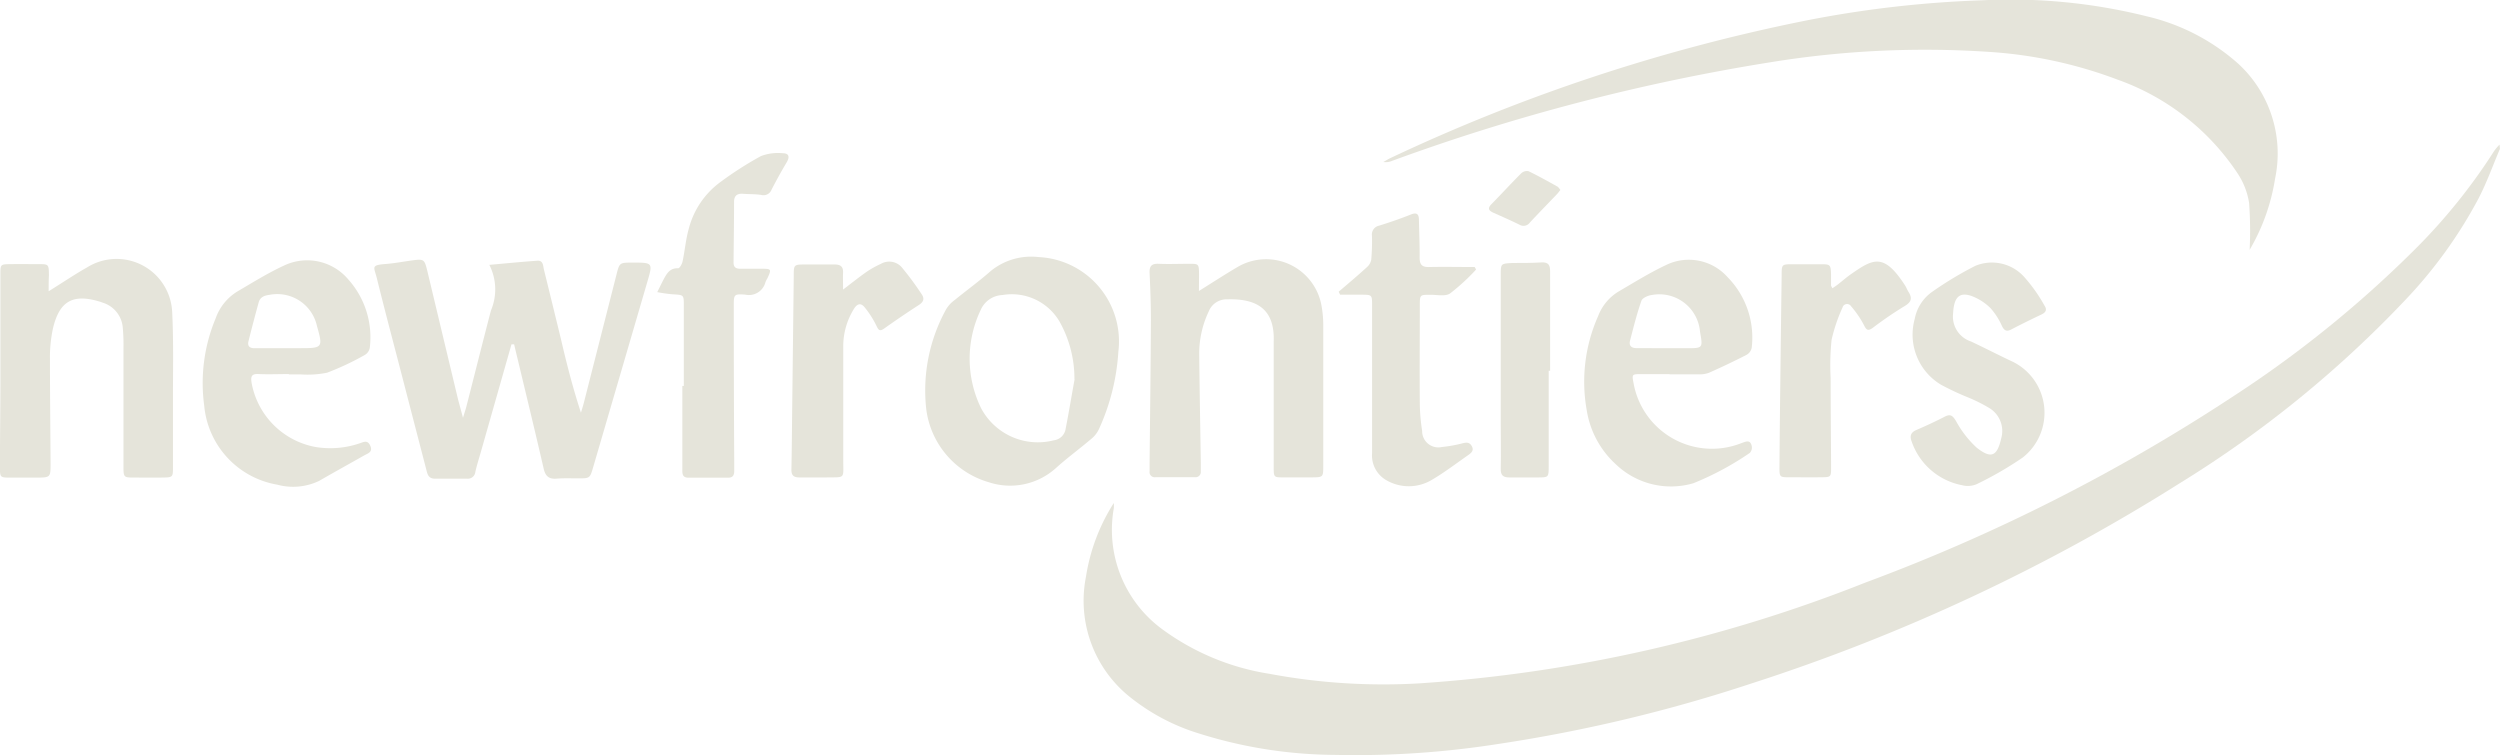 <svg id="newfrontiers" xmlns="http://www.w3.org/2000/svg" width="43.937" height="13.274" viewBox="0 0 43.937 13.274">
  <path id="Path_7" data-name="Path 7" d="M534.58,71.075c-.125.293-.234.6-.38.879a8.082,8.082,0,0,1-1.286,1.78,19.586,19.586,0,0,1-3.949,3.21,33.131,33.131,0,0,1-7.534,3.525,26.872,26.872,0,0,1-4.462,1.066,16.152,16.152,0,0,1-2.87.191,8.086,8.086,0,0,1-2.5-.414,3.639,3.639,0,0,1-1.07-.582,2.165,2.165,0,0,1-.8-2.131,3.367,3.367,0,0,1,.49-1.3.7.7,0,0,1,0,.093,2.165,2.165,0,0,0,.852,2.126,4.306,4.306,0,0,0,1.877.782,10.862,10.862,0,0,0,2.641.169,25.889,25.889,0,0,0,7.843-1.773,31.923,31.923,0,0,0,6.438-3.257,19.84,19.84,0,0,0,3.177-2.559,10.109,10.109,0,0,0,1.431-1.767,1.028,1.028,0,0,1,.095-.113Z" transform="translate(-490.644 -68.459)" fill="#e5e4da"/>
  <path id="Path_8" data-name="Path 8" d="M664.323,7.951a6.866,6.866,0,0,0-.009-.82,1.3,1.3,0,0,0-.2-.52A4.226,4.226,0,0,0,662,4.959a7.772,7.772,0,0,0-2.272-.488,16.879,16.879,0,0,0-3.807.18,35.688,35.688,0,0,0-6.672,1.737.278.278,0,0,1-.151.019c.046-.025.09-.054.137-.075a31.675,31.675,0,0,1,7.236-2.4,19.312,19.312,0,0,1,3.154-.367,9.874,9.874,0,0,1,2.891.282,3.672,3.672,0,0,1,1.605.831A2.145,2.145,0,0,1,664.77,6.7,3.561,3.561,0,0,1,664.323,7.951Z" transform="translate(-624.786 -3.56)" fill="#e5e4da"/>
  <path id="Path_9" data-name="Path 9" d="M180.588,126.259l-.535,1.88c-.034.121-.073.24-.1.362a.132.132,0,0,1-.142.119c-.188,0-.377,0-.565,0-.126,0-.136-.088-.158-.172q-.213-.819-.425-1.639c-.148-.571-.3-1.141-.441-1.712-.05-.2-.113-.23.162-.251.151-.012.3-.041.448-.061.22-.03.226-.024.278.188q.267,1.117.534,2.232c.025.1.055.205.092.345.026-.086.043-.137.057-.188.145-.565.286-1.13.435-1.7a.95.95,0,0,0-.029-.8c.3-.027.572-.054.844-.073.1-.007.1.081.113.146q.151.612.3,1.225c.1.432.21.863.353,1.3.018-.061.038-.121.053-.182q.286-1.121.571-2.243c.054-.212.054-.212.278-.213.364,0,.364,0,.264.341l-.95,3.251c-.058.2-.058.2-.268.2-.125,0-.252-.005-.377.005-.142.012-.2-.053-.228-.184-.135-.587-.277-1.172-.417-1.757-.033-.14-.068-.279-.1-.419Z" transform="translate(-171.599 -120.207)" fill="#e5e4da"/>
  <path id="Path_10" data-name="Path 10" d="M540.793,125.072c.253-.158.463-.295.678-.421a.989.989,0,0,1,1.477.684,1.944,1.944,0,0,1,.03.318q0,1.243,0,2.484c0,.209,0,.209-.206.211h-.49c-.172,0-.175,0-.175-.182v-2.2c.021-.541-.255-.765-.817-.747a.335.335,0,0,0-.324.211,1.725,1.725,0,0,0-.168.745c.007.64.018,1.281.028,1.919v.151a.092.092,0,0,1-.1.1h-.7a.09.09,0,0,1-.1-.105v-.151c.008-.834.019-1.668.023-2.5,0-.276-.01-.552-.023-.829-.006-.12.03-.171.157-.166.182.008.364,0,.546,0,.16,0,.163.006.166.176Z" transform="translate(-519.722 -119.958)" fill="#e5e4da"/>
  <path id="Path_11" data-name="Path 11" d="M4.505,125.029c.254-.158.463-.3.678-.421a.978.978,0,0,1,1.493.785c.027.538.012,1.079.014,1.62q0,.555,0,1.111c0,.173-.006.176-.183.179s-.339,0-.508,0-.179-.006-.179-.183v-2.09a3.216,3.216,0,0,0-.012-.357.5.5,0,0,0-.354-.444l-.035-.013c-.483-.151-.724-.021-.839.469a2.423,2.423,0,0,0-.052.541c0,.608.007,1.217.011,1.826,0,.251,0,.251-.258.252H3.828c-.175,0-.179-.005-.179-.182,0-.515.008-1.029.008-1.544,0-.615,0-1.23,0-1.846,0-.175,0-.178.177-.18s.326,0,.49,0c.182,0,.183,0,.186.194C4.506,124.824,4.505,124.9,4.505,125.029Z" transform="translate(-3.65 -119.91)" fill="#e5e4da"/>
  <path id="Path_12" data-name="Path 12" d="M438.469,125.09a3.83,3.83,0,0,1-.342,1.363.484.484,0,0,1-.137.173c-.205.174-.424.334-.624.515a1.2,1.2,0,0,1-1.178.243,1.538,1.538,0,0,1-1.095-1.281,2.952,2.952,0,0,1,.35-1.759.545.545,0,0,1,.151-.162c.209-.171.428-.329.63-.507a1.122,1.122,0,0,1,.842-.247A1.484,1.484,0,0,1,438.469,125.09Zm-.772.485a2.049,2.049,0,0,0-.264-1.017.972.972,0,0,0-1-.463.436.436,0,0,0-.384.264,1.983,1.983,0,0,0,.008,1.726,1.129,1.129,0,0,0,1.278.563.238.238,0,0,0,.208-.206C437.6,126.153,437.647,125.864,437.7,125.575Z" transform="translate(-418.814 -118.91)" fill="#e5e4da"/>
  <path id="Path_13" data-name="Path 13" d="M744.248,126.665h-.49c-.173,0-.173,0-.142.163a1.4,1.4,0,0,0,1.889,1.052c.079-.026.161-.075.188.051a.136.136,0,0,1-.036.12,5.163,5.163,0,0,1-.991.532,1.4,1.4,0,0,1-1.365-.336,1.626,1.626,0,0,1-.508-.945,2.837,2.837,0,0,1,.2-1.657.861.861,0,0,1,.353-.428c.276-.161.548-.331.836-.467a.912.912,0,0,1,1.087.212,1.515,1.515,0,0,1,.423,1.24.184.184,0,0,1-.09.124q-.326.167-.662.316a.485.485,0,0,1-.183.027c-.17,0-.339,0-.508,0Zm-.063-.455h.356c.294,0,.294,0,.243-.286a.718.718,0,0,0-.85-.649c-.066.008-.162.052-.18.1-.08.229-.139.464-.2.7-.024.094.025.136.123.133Z" transform="translate(-714.906 -120.09)" fill="#e5e4da"/>
  <path id="Path_14" data-name="Path 14" d="M99.64,126.892c-.176,0-.352.008-.527,0-.13-.008-.144.044-.126.156a1.4,1.4,0,0,0,1.124,1.126,1.6,1.6,0,0,0,.779-.066c.072-.024.136-.061.183.045s-.036.131-.1.165c-.267.151-.537.3-.8.452a1.06,1.06,0,0,1-.735.066,1.551,1.551,0,0,1-1.284-1.39,2.947,2.947,0,0,1,.2-1.53.908.908,0,0,1,.382-.475c.27-.158.537-.325.821-.456a.945.945,0,0,1,1.13.245,1.524,1.524,0,0,1,.377,1.2.183.183,0,0,1-.087.126,4.781,4.781,0,0,1-.663.312,1.716,1.716,0,0,1-.464.03c-.069,0-.138,0-.207,0Zm-.108-.455h.32c.382,0,.391-.012.284-.387a.714.714,0,0,0-.836-.55c-.087.011-.162.038-.188.13q-.094.341-.18.685c-.022.09.024.124.113.123Z" transform="translate(-94.565 -120.318)" fill="#e5e4da"/>
  <path id="Path_15" data-name="Path 15" d="M310.718,79.141V77.73c0-.194,0-.188-.2-.2a2.513,2.513,0,0,1-.267-.038c.038-.075.075-.154.116-.231.054-.1.11-.195.252-.188.025,0,.068-.075.077-.12.04-.188.056-.385.108-.571a1.472,1.472,0,0,1,.559-.826,6.139,6.139,0,0,1,.711-.455.841.841,0,0,1,.381-.05c.115,0,.127.067.069.163-.093.156-.18.315-.264.477a.151.151,0,0,1-.181.093c-.1-.016-.212-.012-.319-.02s-.157.035-.159.137c0,.357-.006.716-.009,1.072,0,.081.042.109.118.108q.188,0,.377,0c.171,0,.174.009.1.168a.51.51,0,0,0-.034.067.3.3,0,0,1-.357.22c-.2-.015-.2,0-.2.2q0,1.373.008,2.747v.151c0,.075-.024.12-.106.119h-.7c-.115,0-.106-.082-.106-.158V79.141Z" transform="translate(-298.7 -72.358)" fill="#e5e4da"/>
  <path id="Path_16" data-name="Path 16" d="M895.862,126.737a.46.46,0,0,0,.316.464c.249.117.494.244.744.361a1,1,0,0,1,.166,1.679,6.15,6.15,0,0,1-.811.469.4.4,0,0,1-.257.017,1.17,1.17,0,0,1-.883-.765c-.038-.1-.018-.162.084-.206.167-.072.332-.148.494-.232.105-.055.143-.017.2.075a1.816,1.816,0,0,0,.364.469c.255.2.359.153.431-.164a.471.471,0,0,0-.2-.527,2.75,2.75,0,0,0-.384-.193,4.8,4.8,0,0,1-.475-.223,1.026,1.026,0,0,1-.461-1.156.75.75,0,0,1,.309-.478,6.185,6.185,0,0,1,.756-.455.763.763,0,0,1,.863.2,2.769,2.769,0,0,1,.353.5c.044.065.029.113-.045.151-.181.086-.361.174-.539.267-.08.042-.121.023-.162-.056a1.2,1.2,0,0,0-.2-.315.936.936,0,0,0-.339-.218c-.191-.065-.282.008-.312.206C895.867,126.649,895.866,126.693,895.862,126.737Z" transform="translate(-861.539 -121.2)" fill="#e5e4da"/>
  <path id="Path_17" data-name="Path 17" d="M628.21,104.61c.169-.145.339-.287.5-.435a.226.226,0,0,0,.073-.133,3.7,3.7,0,0,0,.012-.414.159.159,0,0,1,.125-.179c.191-.059.381-.125.569-.2.094-.035.129,0,.131.087.005.226.015.452.013.678,0,.124.046.165.167.162.268-.006.536,0,.8,0l.025.044a3.651,3.651,0,0,1-.458.421c-.085.056-.231.021-.35.023-.177,0-.18,0-.181.175,0,.583-.005,1.168,0,1.75a3.315,3.315,0,0,0,.041.468.285.285,0,0,0,.348.282,2.391,2.391,0,0,0,.369-.067c.069-.016.119-.016.157.055s-.006.113-.06.151c-.217.151-.426.312-.653.444a.787.787,0,0,1-.791,0,.5.5,0,0,1-.25-.475v-2.6c0-.183,0-.183-.188-.185h-.374Z" transform="translate(-604.683 -99.483)" fill="#e5e4da"/>
  <path id="Path_18" data-name="Path 18" d="M834.776,126.092c.03-.021.06-.04.089-.062.079-.061.154-.128.237-.186.39-.271.576-.381.951.2.024.038.038.079.062.116.066.105.048.174-.065.242a6.613,6.613,0,0,0-.559.381c-.1.075-.122.035-.168-.056a1.759,1.759,0,0,0-.22-.319.083.083,0,0,0-.151.025,2.9,2.9,0,0,0-.191.563,4.3,4.3,0,0,0-.017.676c0,.521.006,1.041.008,1.562,0,.177,0,.178-.179.18s-.364,0-.546,0-.184,0-.182-.194q.005-.716.014-1.431.011-.959.024-1.919c0-.2,0-.2.2-.2.163,0,.326,0,.49,0s.174.006.178.184c0,.063,0,.125,0,.188A.183.183,0,0,0,834.776,126.092Z" transform="translate(-802.571 -121.026)" fill="#e5e4da"/>
  <path id="Path_19" data-name="Path 19" d="M373.786,126.133c.159-.121.285-.222.417-.314a1.663,1.663,0,0,1,.246-.137.293.293,0,0,1,.365.056,5.235,5.235,0,0,1,.355.48c.051.075.031.133-.051.186q-.309.2-.607.412c-.089.064-.106.021-.143-.055a1.634,1.634,0,0,0-.2-.312c-.078-.1-.146-.057-.2.038a1.24,1.24,0,0,0-.179.628c0,.671,0,1.343,0,2.014,0,.339.044.3-.3.306-.157,0-.314,0-.47,0-.107,0-.144-.041-.141-.145.007-.332.009-.665.013-1q.014-1.2.028-2.391c0-.206,0-.206.207-.207.17,0,.339,0,.508,0,.116,0,.159.044.151.156C373.782,125.929,373.786,126.011,373.786,126.133Z" transform="translate(-358.969 -121.044)" fill="#e5e4da"/>
  <path id="Path_20" data-name="Path 20" d="M704.728,127.783v1.676c0,.2,0,.2-.2.2-.163,0-.327,0-.49,0-.113,0-.155-.038-.153-.153.006-.276,0-.552,0-.829V126.1c0-.2,0-.2.209-.21.169,0,.339,0,.508-.01.118-.006.151.043.151.154,0,.583,0,1.168,0,1.751Z" transform="translate(-677.51 -121.268)" fill="#e5e4da"/>
  <path id="Path_21" data-name="Path 21" d="M699.6,83.67c-.026.032-.044.058-.066.08-.156.163-.314.325-.468.49a.137.137,0,0,1-.181.042c-.151-.075-.307-.143-.462-.212-.081-.038-.108-.075-.034-.151.176-.179.345-.364.523-.542a.149.149,0,0,1,.127-.038c.175.084.345.18.515.274A.306.306,0,0,1,699.6,83.67Z" transform="translate(-672.177 -80.331)" fill="#e5e4da"/>
</svg>
